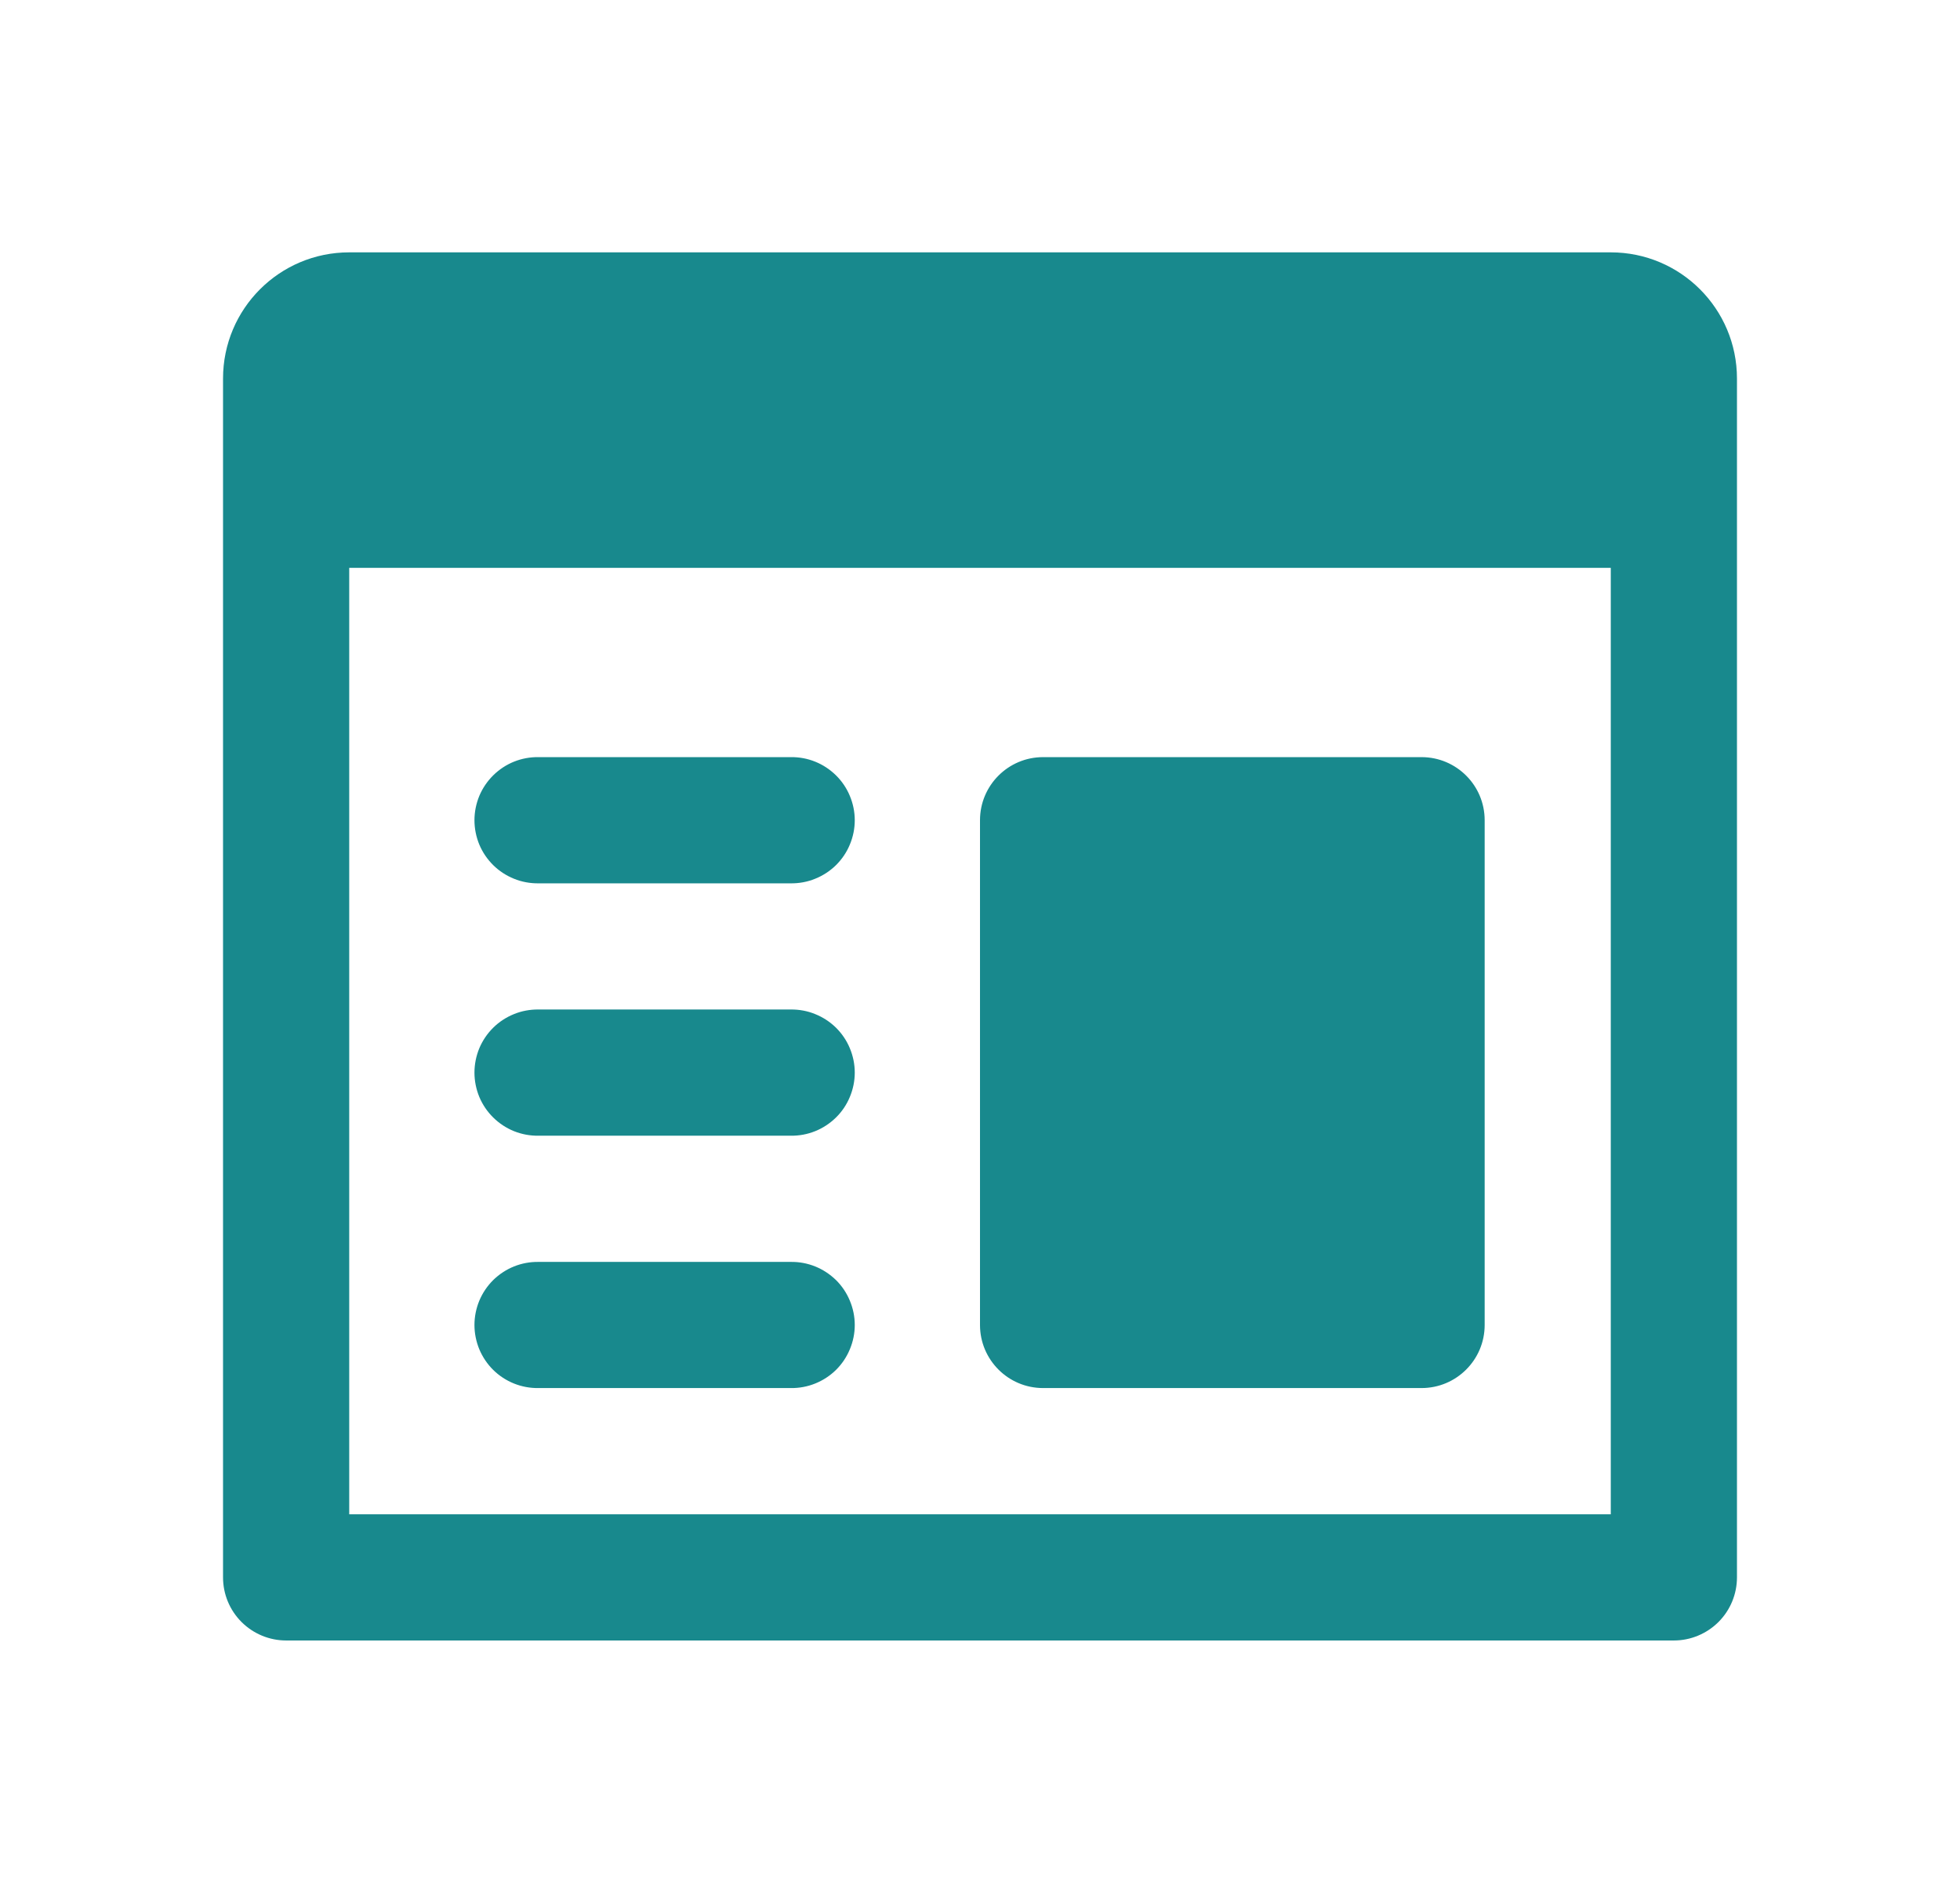 <svg width="29" height="28" viewBox="0 0 29 28" fill="none" xmlns="http://www.w3.org/2000/svg">
<path d="M5.167 3.733C4.135 3.733 3.3 4.569 3.3 5.6V8.4V23.333C3.3 23.581 3.398 23.818 3.573 23.993C3.748 24.168 3.986 24.267 4.233 24.267H24.767C25.014 24.267 25.252 24.168 25.427 23.993C25.602 23.818 25.7 23.581 25.7 23.333V7.467V5.6C25.7 4.569 24.865 3.733 23.833 3.733H5.167ZM5.167 8.4H23.833V22.4H5.167V8.4ZM7.967 11.2C7.843 11.198 7.72 11.221 7.605 11.267C7.491 11.313 7.386 11.382 7.298 11.469C7.21 11.556 7.14 11.659 7.092 11.773C7.045 11.887 7.02 12.01 7.02 12.133C7.02 12.257 7.045 12.38 7.092 12.494C7.14 12.608 7.21 12.711 7.298 12.798C7.386 12.885 7.491 12.953 7.605 12.999C7.72 13.046 7.843 13.068 7.967 13.067H11.7C11.824 13.068 11.947 13.046 12.061 12.999C12.176 12.953 12.28 12.885 12.369 12.798C12.457 12.711 12.527 12.608 12.574 12.494C12.622 12.38 12.647 12.257 12.647 12.133C12.647 12.01 12.622 11.887 12.574 11.773C12.527 11.659 12.457 11.556 12.369 11.469C12.28 11.382 12.176 11.313 12.061 11.267C11.947 11.221 11.824 11.198 11.7 11.2H7.967ZM15.433 11.2C14.918 11.2 14.5 11.618 14.5 12.133V19.6C14.5 20.115 14.918 20.533 15.433 20.533H21.033C21.549 20.533 21.967 20.115 21.967 19.6V12.133C21.967 11.618 21.549 11.2 21.033 11.2H15.433ZM7.967 14.933C7.843 14.932 7.72 14.954 7.605 15.001C7.491 15.047 7.386 15.115 7.298 15.202C7.21 15.289 7.14 15.392 7.092 15.506C7.045 15.62 7.02 15.743 7.02 15.867C7.02 15.99 7.045 16.113 7.092 16.227C7.14 16.341 7.21 16.445 7.298 16.531C7.386 16.618 7.491 16.687 7.605 16.733C7.72 16.779 7.843 16.802 7.967 16.8H11.7C11.824 16.802 11.947 16.779 12.061 16.733C12.176 16.687 12.28 16.618 12.369 16.531C12.457 16.445 12.527 16.341 12.574 16.227C12.622 16.113 12.647 15.99 12.647 15.867C12.647 15.743 12.622 15.62 12.574 15.506C12.527 15.392 12.457 15.289 12.369 15.202C12.28 15.115 12.176 15.047 12.061 15.001C11.947 14.954 11.824 14.932 11.7 14.933H7.967ZM7.967 18.667C7.843 18.665 7.72 18.688 7.605 18.734C7.491 18.78 7.386 18.849 7.298 18.935C7.21 19.022 7.14 19.126 7.092 19.24C7.045 19.354 7.02 19.476 7.02 19.6C7.02 19.724 7.045 19.846 7.092 19.96C7.14 20.074 7.21 20.178 7.298 20.265C7.386 20.352 7.491 20.42 7.605 20.466C7.72 20.512 7.843 20.535 7.967 20.533H11.7C11.824 20.535 11.947 20.512 12.061 20.466C12.176 20.42 12.28 20.352 12.369 20.265C12.457 20.178 12.527 20.074 12.574 19.96C12.622 19.846 12.647 19.724 12.647 19.6C12.647 19.476 12.622 19.354 12.574 19.24C12.527 19.126 12.457 19.022 12.369 18.935C12.28 18.849 12.176 18.78 12.061 18.734C11.947 18.688 11.824 18.665 11.7 18.667H7.967Z" fill="#18898D"/>
</svg>
